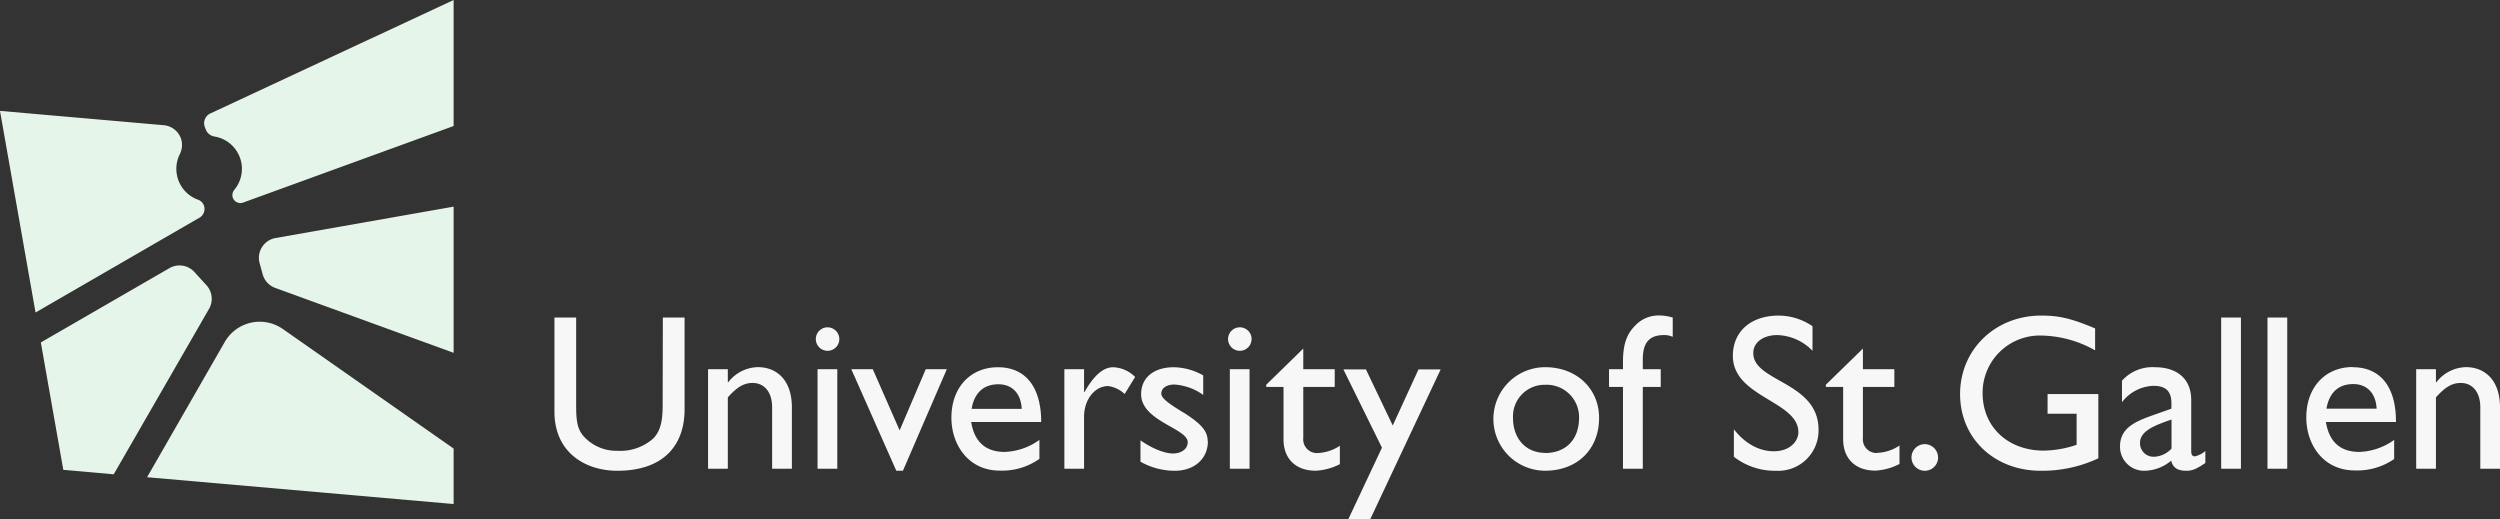 <svg xmlns="http://www.w3.org/2000/svg" id="Logo" viewBox="0 0 496 103" transform="matrix(1, 0, 0, 1, 0, 0)"><rect x="0" y="0" width="496" height="103" fill="#333333" stroke="none"/><defs fill="#f7f7f7"><style>.cls-1{fill:#e6f5e9;}</style></defs><path class="cls-1" d="M90,70,54.6,57.12a4,4,0,0,1-2.49-2.71l-.6-2.19a4,4,0,0,1,3.17-5L90,41ZM41,56.63,38.6,54a4,4,0,0,0-5-.79L8.1,67.94l4.46,25.28,10,.88L41.46,61.3A4,4,0,0,0,41,56.63ZM35.91,27.5a4,4,0,0,0-3.41-2.66L0,22,7.05,62,39.59,43.18a2,2,0,0,0,.88-2.37,1.93,1.93,0,0,0-1.18-1.19,6.5,6.5,0,0,1-3.63-9,4.16,4.16,0,0,0,.25-3.15M90,0,41.73,22.51a2.13,2.13,0,0,0-1.08,2.72l.2.53a2.21,2.21,0,0,0,1.74,1.33,6.5,6.5,0,0,1,3.89,10.58,1.64,1.64,0,0,0-.27,1.62,1.6,1.6,0,0,0,2,.91L90,25ZM56.12,65.28a8,8,0,0,0-11.53,2.57L29.18,94.68,90,100V89Z" fill="#f7f7f7"/><path d="M198,72.86c-5.45,0-9.24,4-9.24,10,0,5.45,3.43,10.51,9.59,10.51a12.85,12.85,0,0,0,7.87-2.33V87.28a12.52,12.52,0,0,1-6.9,2.38c-3.78,0-6-2-6.64-5.94h13.9C206.55,76.42,203.2,72.86,198,72.86Zm-5.23,8.26c.52-3.12,2.33-4.88,5.32-4.88,2.77,0,4.48,1.89,4.62,4.88Zm28.12-8.26a6.51,6.51,0,0,1,4.32,1.93l-2.08,3.38a6,6,0,0,0-3.25-1.58c-2.68,0-4.8,2.69-4.8,6.07V93h-3.91V73.25h3.91v4.53h.09C217.12,74.31,219,72.86,220.86,72.86Zm18.75,14.73c0,3.48-2.77,5.81-6.51,5.81a13.79,13.79,0,0,1-6.86-1.8V87.37c2.55,1.76,4.88,2.6,6.46,2.6s2.91-.84,2.91-2.25c0-2.73-9.24-4.17-9.24-9.5,0-3.34,2.55-5.36,6.51-5.36a12.26,12.26,0,0,1,5.81,1.62v3.87A11.07,11.07,0,0,0,233,76.29c-1.58,0-2.6.74-2.6,1.8,0,.88,1.32,1.93,4.8,4C238.42,84.2,239.61,85.57,239.61,87.59ZM244,73.25h3.91V93H244Zm4.31-6A2.33,2.33,0,1,1,246,64.94,2.34,2.34,0,0,1,248.32,67.27Zm-86.11,6h3.92V93h-3.92ZM131.51,63h4.31V81.21c0,7.35-4.4,12.19-13.33,12.19-6.33,0-12.49-3.57-12.49-11.75V63h4.31V80.73c0,3.39.44,4.79,1.8,6.16a8.78,8.78,0,0,0,6.47,2.55,9.84,9.84,0,0,0,7-2.42c1.54-1.54,1.89-3.74,1.89-6.55Zm52.16,10.25h4.18L179.14,93.4h-1.31L168.9,73.25h4.26l5.33,12.14Zm-26.56,7.57V93h-3.92V80.77c0-2.9-1.49-4.79-3.87-4.79-1.71,0-3.08.79-4.92,2.86V93h-3.92V73.25h3.92v2.59h.08a7.64,7.64,0,0,1,5.9-3C154.12,72.86,157.11,75.41,157.11,80.82Zm117.07,8-7.65-15.53H271l5.32,11.13,5.11-11.13h4.4L271.86,103h-4.35ZM166.52,67.27a2.33,2.33,0,1,1-2.33-2.33A2.34,2.34,0,0,1,166.52,67.27Zm94.56,26.12c-4.27,0-6.43-2.63-6.43-6.2V76.77h-3.43v-.44l7.35-7.17v4.09h6.24v3.52h-6.24V86.89a2.72,2.72,0,0,0,2.81,3,8.63,8.63,0,0,0,4.45-1.45v3.65A11.89,11.89,0,0,1,261.08,93.39ZM440.68,63h3.92V93h-3.92Zm-5.94,26.53V79.37c0-4.49-3.16-6.51-7.17-6.51A8.07,8.07,0,0,0,421,75.54V79.8a8.18,8.18,0,0,1,6.25-3.25c2.37,0,3.56,1,3.56,3.47v1.06l-3.48,1.23c-3.16,1.15-6.72,2.34-6.72,6.25a4.76,4.76,0,0,0,4.83,4.84,8.44,8.44,0,0,0,5.32-2c.36,1.41,1.28,2,3,2,1.23,0,2-.35,3.78-1.54V89.48a4.7,4.7,0,0,1-2.07,1.06C435,90.54,434.74,90.27,434.74,89.53ZM430.83,89a5,5,0,0,1-3.43,1.62,2.69,2.69,0,0,1-2.82-2.77c0-2.33,2.9-3.47,6.25-4.61ZM496,80.82V93h-3.91V80.77c0-2.9-1.5-4.79-3.87-4.79-1.72,0-3.08.79-4.93,2.86V93h-3.92V73.25h3.92v2.59h.09a7.61,7.61,0,0,1,5.89-3C493,72.86,496,75.41,496,80.82Zm-29.19-8c-5.46,0-9.24,4-9.24,10,0,5.45,3.43,10.51,9.59,10.51A12.85,12.85,0,0,0,475,91.07V87.28a12.55,12.55,0,0,1-6.9,2.38c-3.79,0-6-2-6.64-5.94h13.9C475.39,76.42,472,72.86,466.81,72.86Zm-5.24,8.26c.53-3.12,2.33-4.88,5.32-4.88,2.78,0,4.49,1.89,4.63,4.88Zm-55.33-2.9h10.07V90.93a26.25,26.25,0,0,1-11.43,2.47c-9.2,0-16-6.42-16-15.22s6.95-15.57,16.1-15.57c3.52,0,6,.57,10.69,2.55v4.35a22.41,22.41,0,0,0-10.78-2.94A11.34,11.34,0,0,0,393.35,78c0,6.69,5,11.4,12.14,11.4A21.1,21.1,0,0,0,412,88.25V82.09h-5.76ZM449.87,63h3.92V93h-3.92Zm-118,0v3.83a4,4,0,0,0-1.76-.35c-3.17,0-4.18,1.84-4.18,4.88v1.89h3.56v3.52h-3.56V93H322V76.77h-2.77V73.25H322V71.8c0-3.87.93-5.72,2.51-7.3S328.43,62,331.86,63Zm52.65,27.76a2.64,2.64,0,1,1-2.64-2.64A2.65,2.65,0,0,1,384.51,90.76ZM306.56,72.85a10.27,10.27,0,1,0,0,20.54c6.34,0,10.7-4.22,10.7-10.46C317.26,77.08,312.77,72.85,306.56,72.85Zm0,17c-3.78,0-6.38-2.77-6.38-6.95a6.27,6.27,0,0,1,6.38-6.56,6.44,6.44,0,0,1,6.73,6.6C313.25,87.24,310.65,89.88,306.52,89.88Zm65.85,0a8.47,8.47,0,0,0,4.45-1.46v3.66a11.75,11.75,0,0,1-4.75,1.32c-4.27,0-6.43-2.64-6.43-6.21V76.77h-3.43v-.44l7.35-7.17v4.09h6.24v3.52h-6.24V86.89A2.72,2.72,0,0,0,372.37,89.88ZM360.8,85.26a8,8,0,0,1-8.4,8.14,13.2,13.2,0,0,1-8.4-2.78V85.17c2.2,2.82,5,4.36,7.92,4.36,3.34,0,4.88-2.11,4.88-3.78,0-6.21-13-6.91-13-15.14,0-4.88,3.61-8,9.11-8a12,12,0,0,1,6.69,2.11V69.6a10.08,10.08,0,0,0-7-3.12c-2.77,0-4.75,1.45-4.75,3.56C347.83,75.8,360.8,75.71,360.8,85.26Z" fill="#f7f7f7"/></svg>